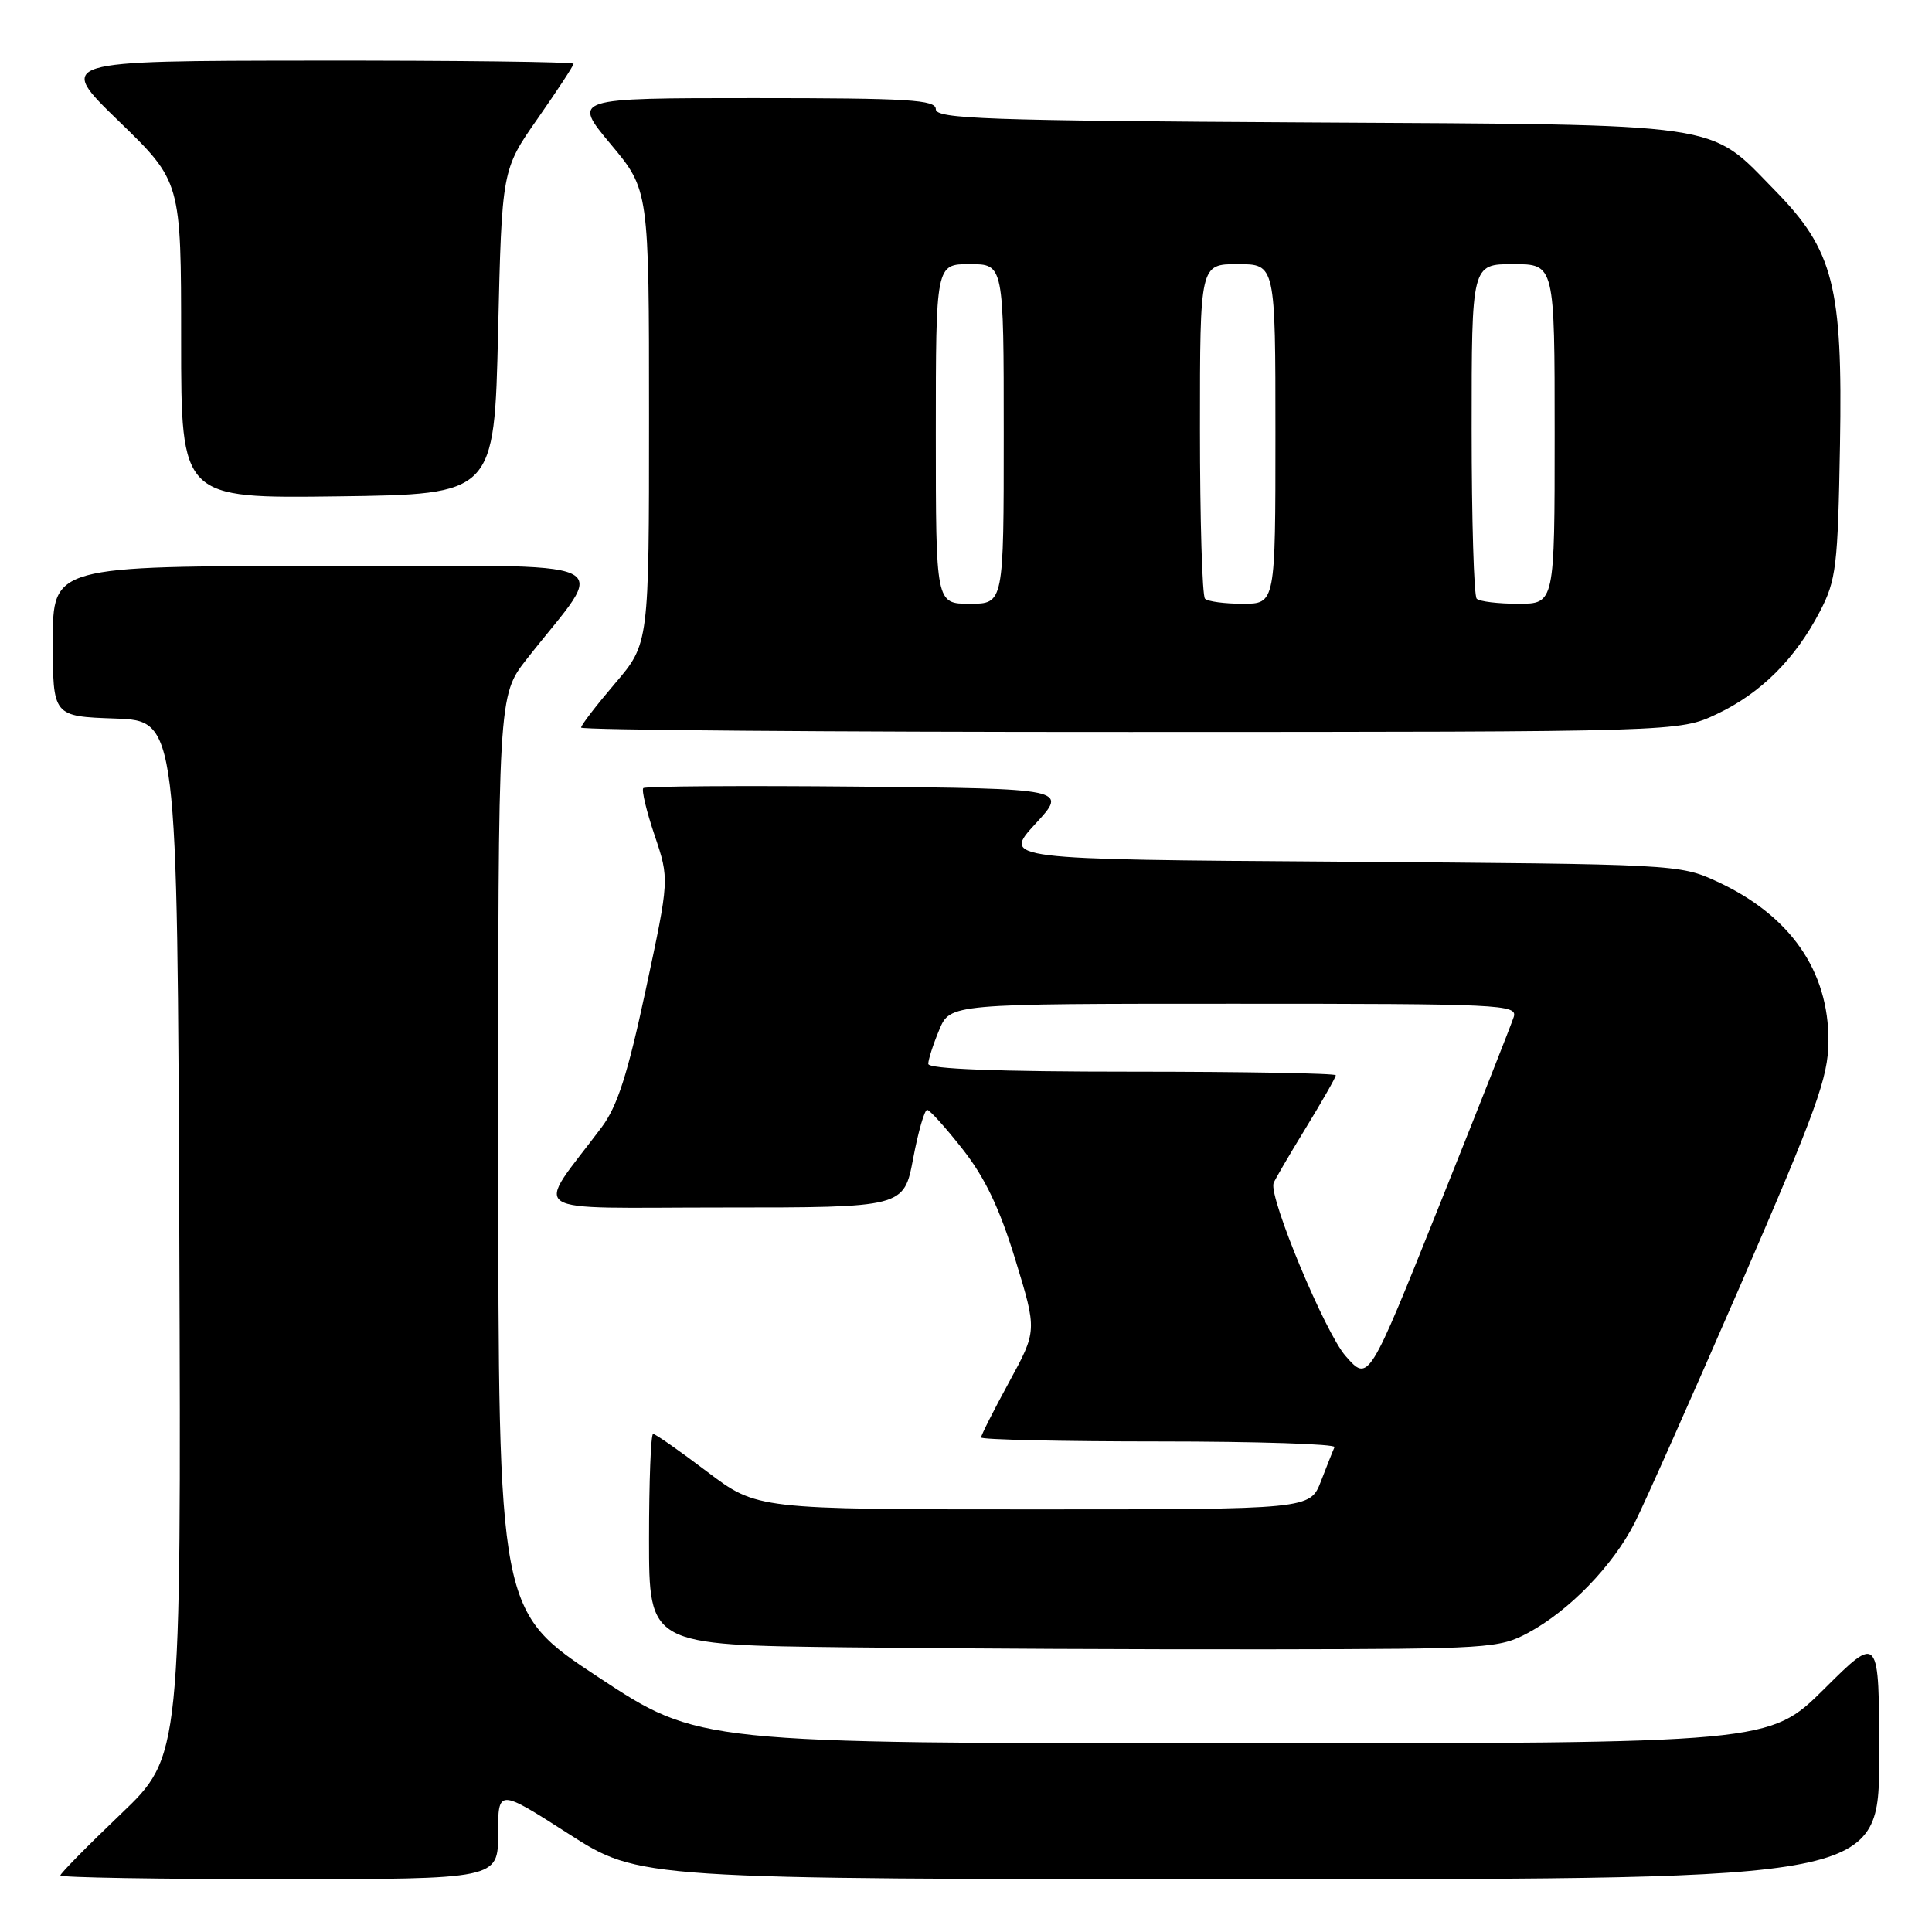 <?xml version="1.0" encoding="UTF-8" standalone="no"?>
<!DOCTYPE svg PUBLIC "-//W3C//DTD SVG 1.1//EN" "http://www.w3.org/Graphics/SVG/1.1/DTD/svg11.dtd" >
<svg xmlns="http://www.w3.org/2000/svg" xmlns:xlink="http://www.w3.org/1999/xlink" version="1.1" viewBox="0 0 256 256">
 <g >
 <path fill="currentColor"
d=" M 66.00 243.00 C 66.00 237.01 66.00 237.01 75.35 243.00 C 84.70 249.00 84.70 249.00 166.85 249.00 C 249.00 249.00 249.00 249.00 249.00 232.78 C 249.00 216.55 249.00 216.55 241.73 223.78 C 234.45 231.00 234.45 231.00 163.51 231.00 C 92.57 231.00 92.57 231.00 79.31 222.25 C 66.04 213.50 66.04 213.50 66.02 152.84 C 66.00 92.18 66.00 92.18 69.79 87.34 C 80.58 73.57 83.68 75.00 43.12 75.00 C 7.00 75.00 7.00 75.00 7.00 84.96 C 7.00 94.92 7.00 94.92 15.25 95.21 C 23.50 95.50 23.50 95.50 23.76 164.11 C 24.01 232.72 24.01 232.72 16.01 240.37 C 11.60 244.58 8.00 248.24 8.00 248.51 C 8.00 248.78 21.05 249.00 37.00 249.00 C 66.00 249.00 66.00 249.00 66.00 243.00 Z  M 202.50 216.35 C 207.94 213.42 213.71 207.47 216.60 201.79 C 217.91 199.20 224.22 185.02 230.62 170.29 C 240.70 147.04 242.25 142.77 242.28 138.00 C 242.34 128.64 237.21 121.28 227.50 116.80 C 222.55 114.52 222.03 114.50 177.68 114.18 C 132.87 113.87 132.87 113.87 137.18 109.18 C 141.50 104.50 141.50 104.50 113.60 104.23 C 98.25 104.09 85.49 104.17 85.24 104.43 C 84.99 104.68 85.66 107.50 86.74 110.69 C 88.70 116.50 88.70 116.50 85.57 131.12 C 83.17 142.34 81.81 146.58 79.72 149.37 C 70.81 161.26 68.91 160.00 95.77 160.00 C 119.77 160.00 119.77 160.00 121.00 153.50 C 121.67 149.93 122.51 147.03 122.86 147.06 C 123.21 147.09 125.34 149.45 127.58 152.31 C 130.52 156.05 132.46 160.13 134.54 166.92 C 137.42 176.33 137.42 176.33 133.71 183.13 C 131.67 186.87 130.00 190.17 130.00 190.47 C 130.00 190.76 140.61 191.00 153.58 191.00 C 166.55 191.00 177.01 191.34 176.83 191.75 C 176.64 192.16 175.84 194.19 175.04 196.25 C 173.60 200.00 173.60 200.00 136.95 200.00 C 100.30 200.00 100.30 200.00 93.69 195.00 C 90.06 192.25 86.84 190.00 86.54 190.00 C 86.24 190.00 86.00 196.29 86.00 203.98 C 86.00 217.97 86.00 217.97 112.25 218.28 C 126.69 218.45 152.00 218.57 168.50 218.54 C 197.26 218.50 198.67 218.41 202.50 216.35 Z  M 227.50 94.61 C 233.33 91.85 237.88 87.32 241.16 81.00 C 243.31 76.87 243.53 75.06 243.81 58.95 C 244.18 37.93 242.96 33.15 235.17 25.21 C 226.26 16.11 229.23 16.54 173.25 16.22 C 130.67 15.98 124.00 15.75 124.00 14.47 C 124.00 13.22 120.46 13.00 99.91 13.00 C 75.83 13.00 75.83 13.00 80.91 19.09 C 86.00 25.17 86.00 25.17 86.00 55.23 C 86.00 85.28 86.00 85.28 81.50 90.55 C 79.03 93.45 77.00 96.08 77.00 96.41 C 77.00 96.73 109.74 97.00 149.75 96.99 C 222.50 96.98 222.50 96.98 227.50 94.61 Z  M 66.00 43.99 C 66.50 22.49 66.50 22.49 71.25 15.70 C 73.86 11.96 76.00 8.70 76.00 8.45 C 76.00 8.20 60.59 8.01 41.75 8.03 C 7.50 8.06 7.50 8.06 15.75 16.06 C 24.00 24.06 24.00 24.06 24.00 45.05 C 24.00 66.04 24.00 66.04 44.75 65.77 C 65.50 65.50 65.50 65.50 66.00 43.99 Z  M 178.29 179.67 C 175.59 176.60 168.14 158.72 168.75 156.79 C 168.87 156.40 170.78 153.13 172.99 149.52 C 175.19 145.92 177.00 142.75 177.00 142.48 C 177.00 142.22 164.85 142.00 150.00 142.00 C 132.11 142.00 123.00 141.65 123.00 140.97 C 123.00 140.40 123.65 138.38 124.45 136.47 C 125.90 133.00 125.90 133.00 163.52 133.00 C 198.89 133.00 201.10 133.10 200.58 134.75 C 200.27 135.71 195.82 147.00 190.68 159.82 C 181.34 183.15 181.34 183.15 178.29 179.67 Z  M 124.00 57.50 C 124.00 35.00 124.00 35.00 128.50 35.00 C 133.00 35.00 133.00 35.00 133.00 57.50 C 133.00 80.00 133.00 80.00 128.50 80.00 C 124.00 80.00 124.00 80.00 124.00 57.50 Z  M 159.67 79.33 C 159.30 78.97 159.00 68.84 159.00 56.83 C 159.00 35.00 159.00 35.00 164.00 35.00 C 169.00 35.00 169.00 35.00 169.00 57.50 C 169.00 80.00 169.00 80.00 164.67 80.00 C 162.28 80.00 160.03 79.70 159.67 79.33 Z  M 195.67 79.33 C 195.30 78.97 195.00 68.84 195.00 56.83 C 195.00 35.00 195.00 35.00 200.50 35.00 C 206.00 35.00 206.00 35.00 206.00 57.50 C 206.00 80.00 206.00 80.00 201.17 80.00 C 198.51 80.00 196.03 79.70 195.67 79.33 Z "/>
</g>
</svg>